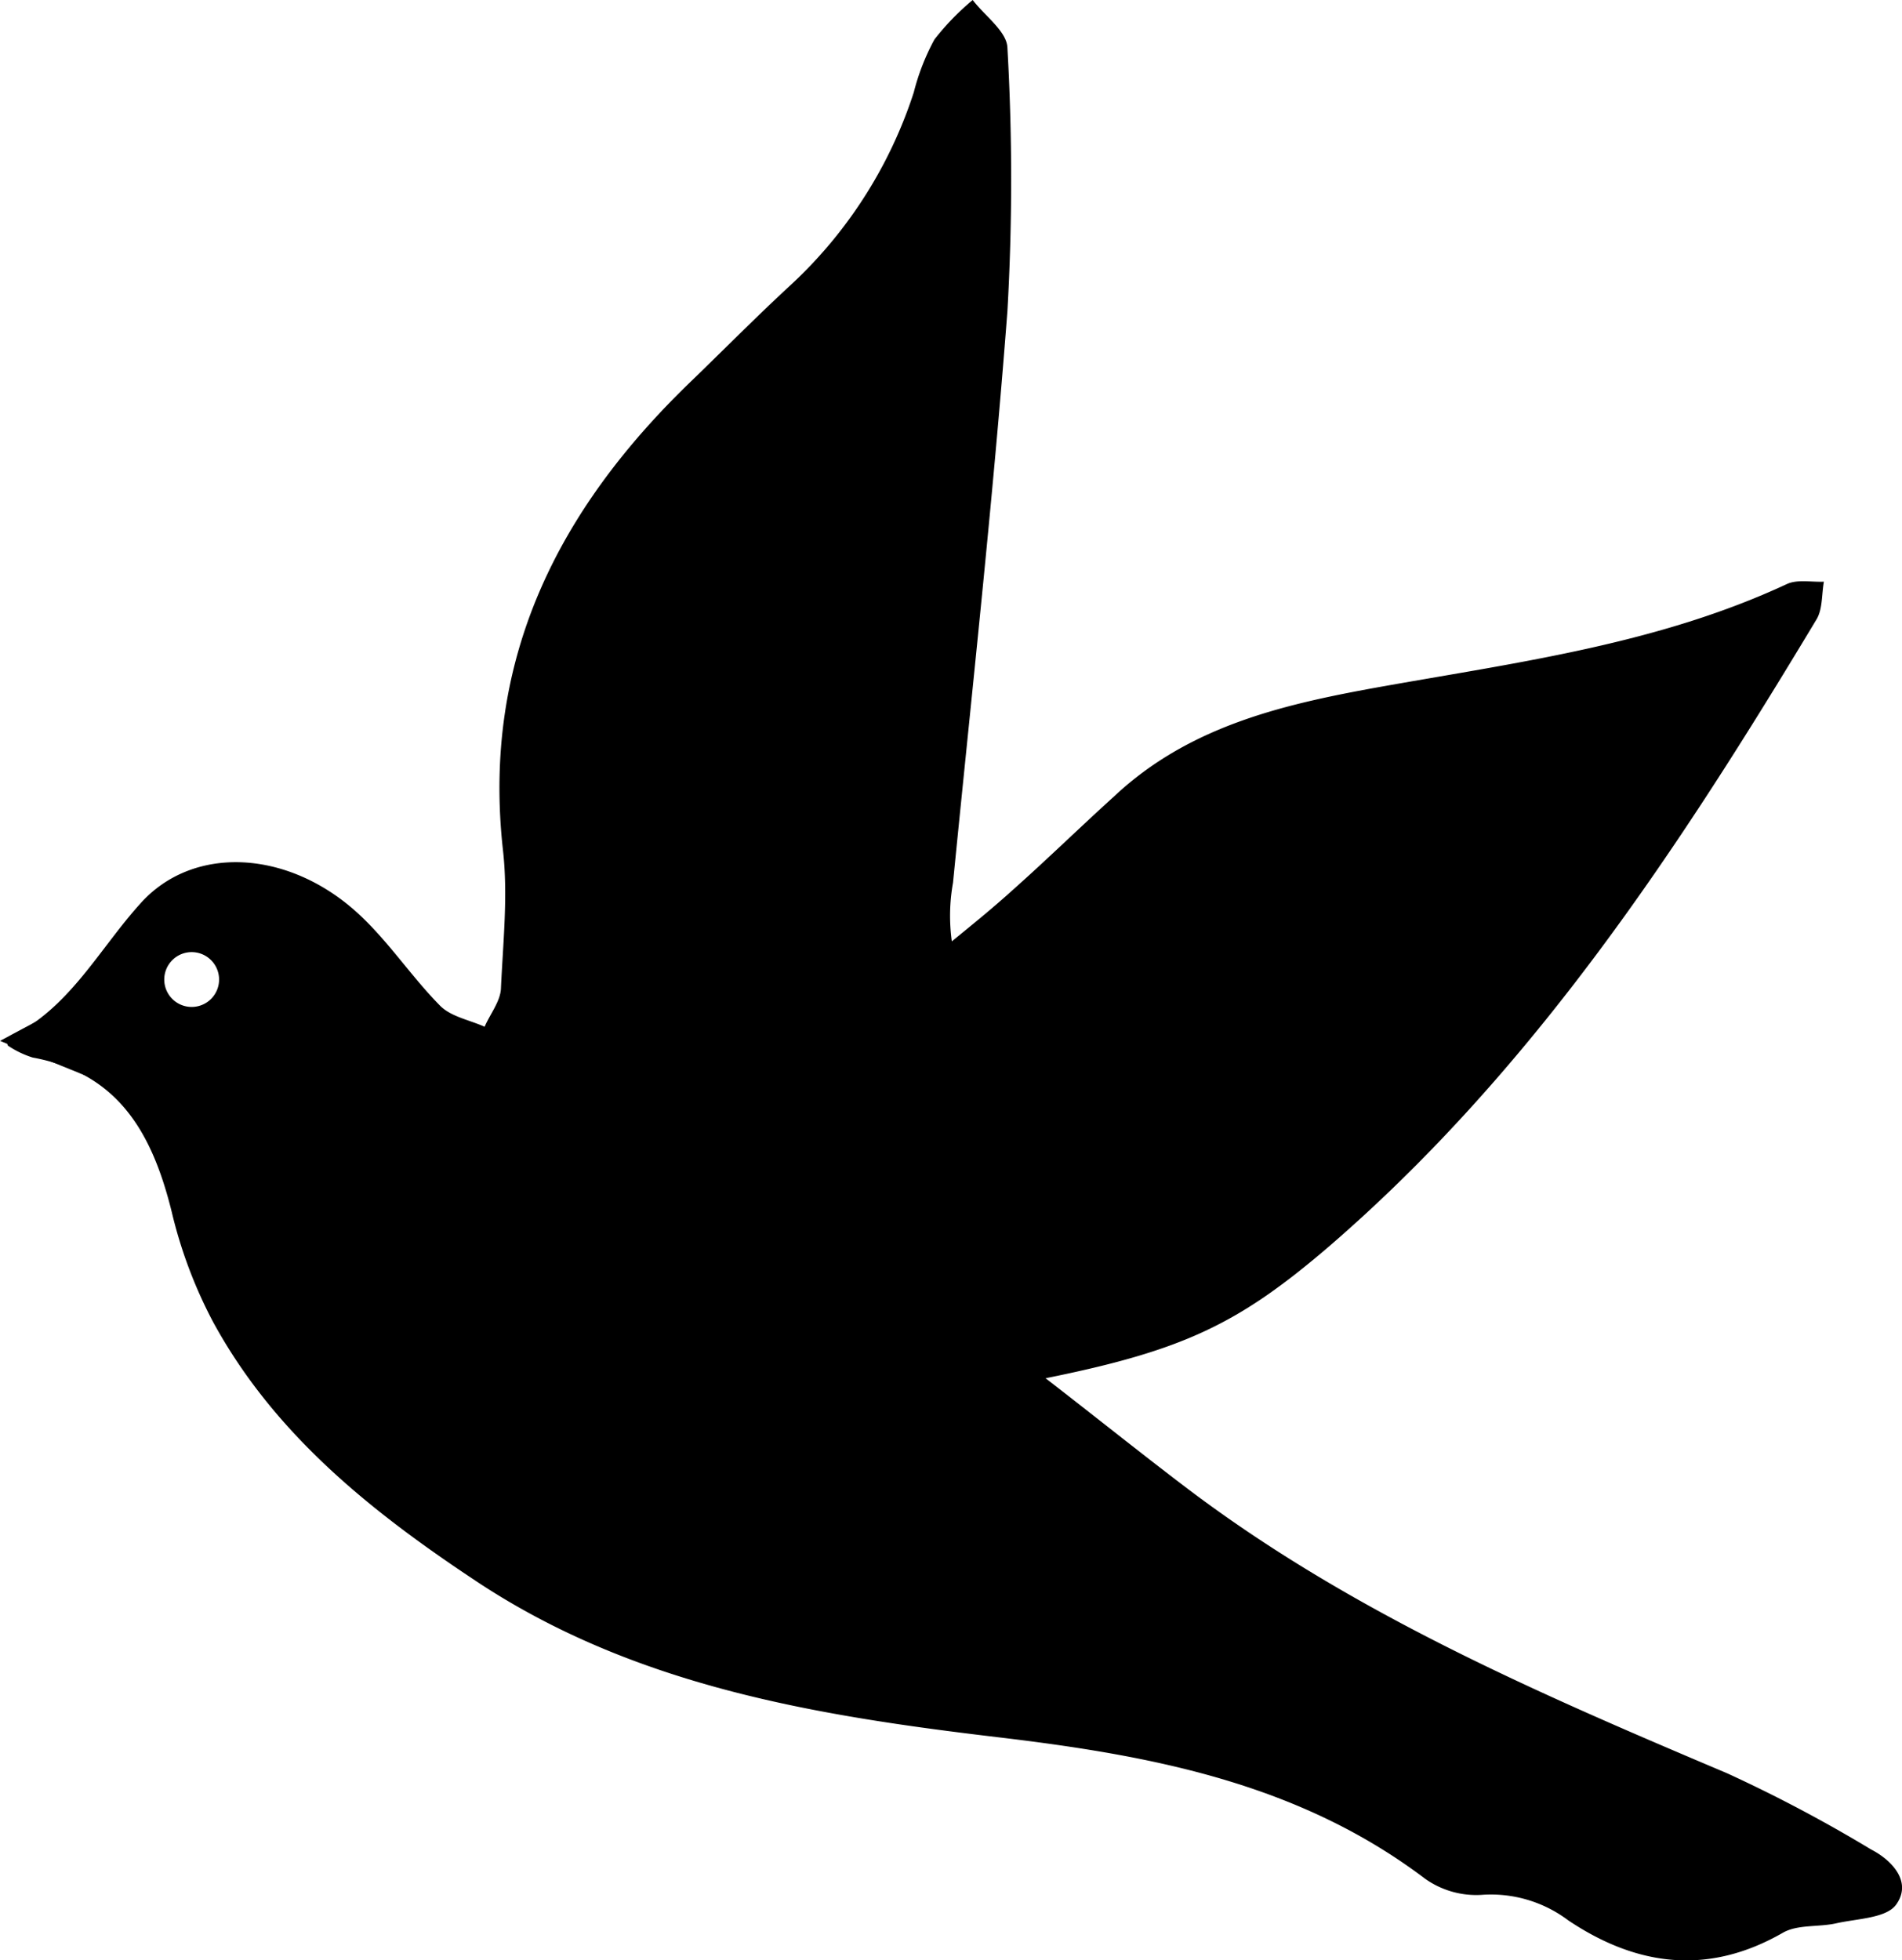 <svg xmlns="http://www.w3.org/2000/svg" viewBox="0 0 174.85 180.17"><g id="Layer_2" data-name="Layer 2"><g id="Layer_1-2" data-name="Layer 1"><path d="M172,170a132.57,132.57,0,0,0-13.23-7c-17.36-7.35-34.65-14.8-49.8-26.31-4.17-3.17-8.26-6.45-12.85-10,12.7-2.56,17.75-5,26.05-12.11C141,98.33,154.37,77.93,167,56.92c.56-.94.46-2.29.67-3.45-1.15.05-2.45-.23-3.41.22-11.71,5.45-24.37,7.14-36.88,9.36-9.06,1.61-17.89,3.55-24.9,10.1C99.33,76,96.26,79,93.11,81.8,91.3,83.44,89.38,85,87.5,86.53a17.21,17.21,0,0,1,.11-5.39c1.73-17.5,3.66-35,5-52.52a213.05,213.05,0,0,0,0-24.24c-.06-1.5-2.08-2.92-3.19-4.38A23.59,23.59,0,0,0,85.9,3.63,21,21,0,0,0,84,8.5a41.63,41.63,0,0,1-11.64,18c-3,2.79-5.91,5.73-8.87,8.59C51.29,46.85,44.28,60.65,46.24,78.17c.47,4.18,0,8.48-.19,12.72-.07,1.19-1,2.33-1.5,3.49-1.38-.62-3.08-.92-4.08-1.92-2.62-2.65-4.71-5.85-7.43-8.38-6.43-6-15.29-6.49-20.16-1C9,87.38,6.31,92.84.67,95.45c-.05,0,0,.23,0,.35s0,.31.11.35A8.81,8.81,0,0,0,3,97.21c7.92,1.45,11,7,12.78,14.16a42.63,42.63,0,0,0,3.79,10.11C25.23,131.89,34.2,139,43.86,145.4,58.38,155,75,157.7,91.75,159.69c14,1.66,27.61,4.19,39.25,13a8.13,8.13,0,0,0,5.18,1.49,11.81,11.81,0,0,1,8,2.35c6.28,4.2,12.83,5.09,19.72,1.13,1.36-.78,3.29-.5,4.92-.87,1.91-.43,4.56-.46,5.48-1.7C175.82,173,173.94,171,172,170ZM17.63,92.56A2.52,2.52,0,1,1,20.14,90,2.52,2.52,0,0,1,17.63,92.56Z"/><path d="M11.17,100.21,0,95.68l7.84-4.2Z"/></g></g></svg>
